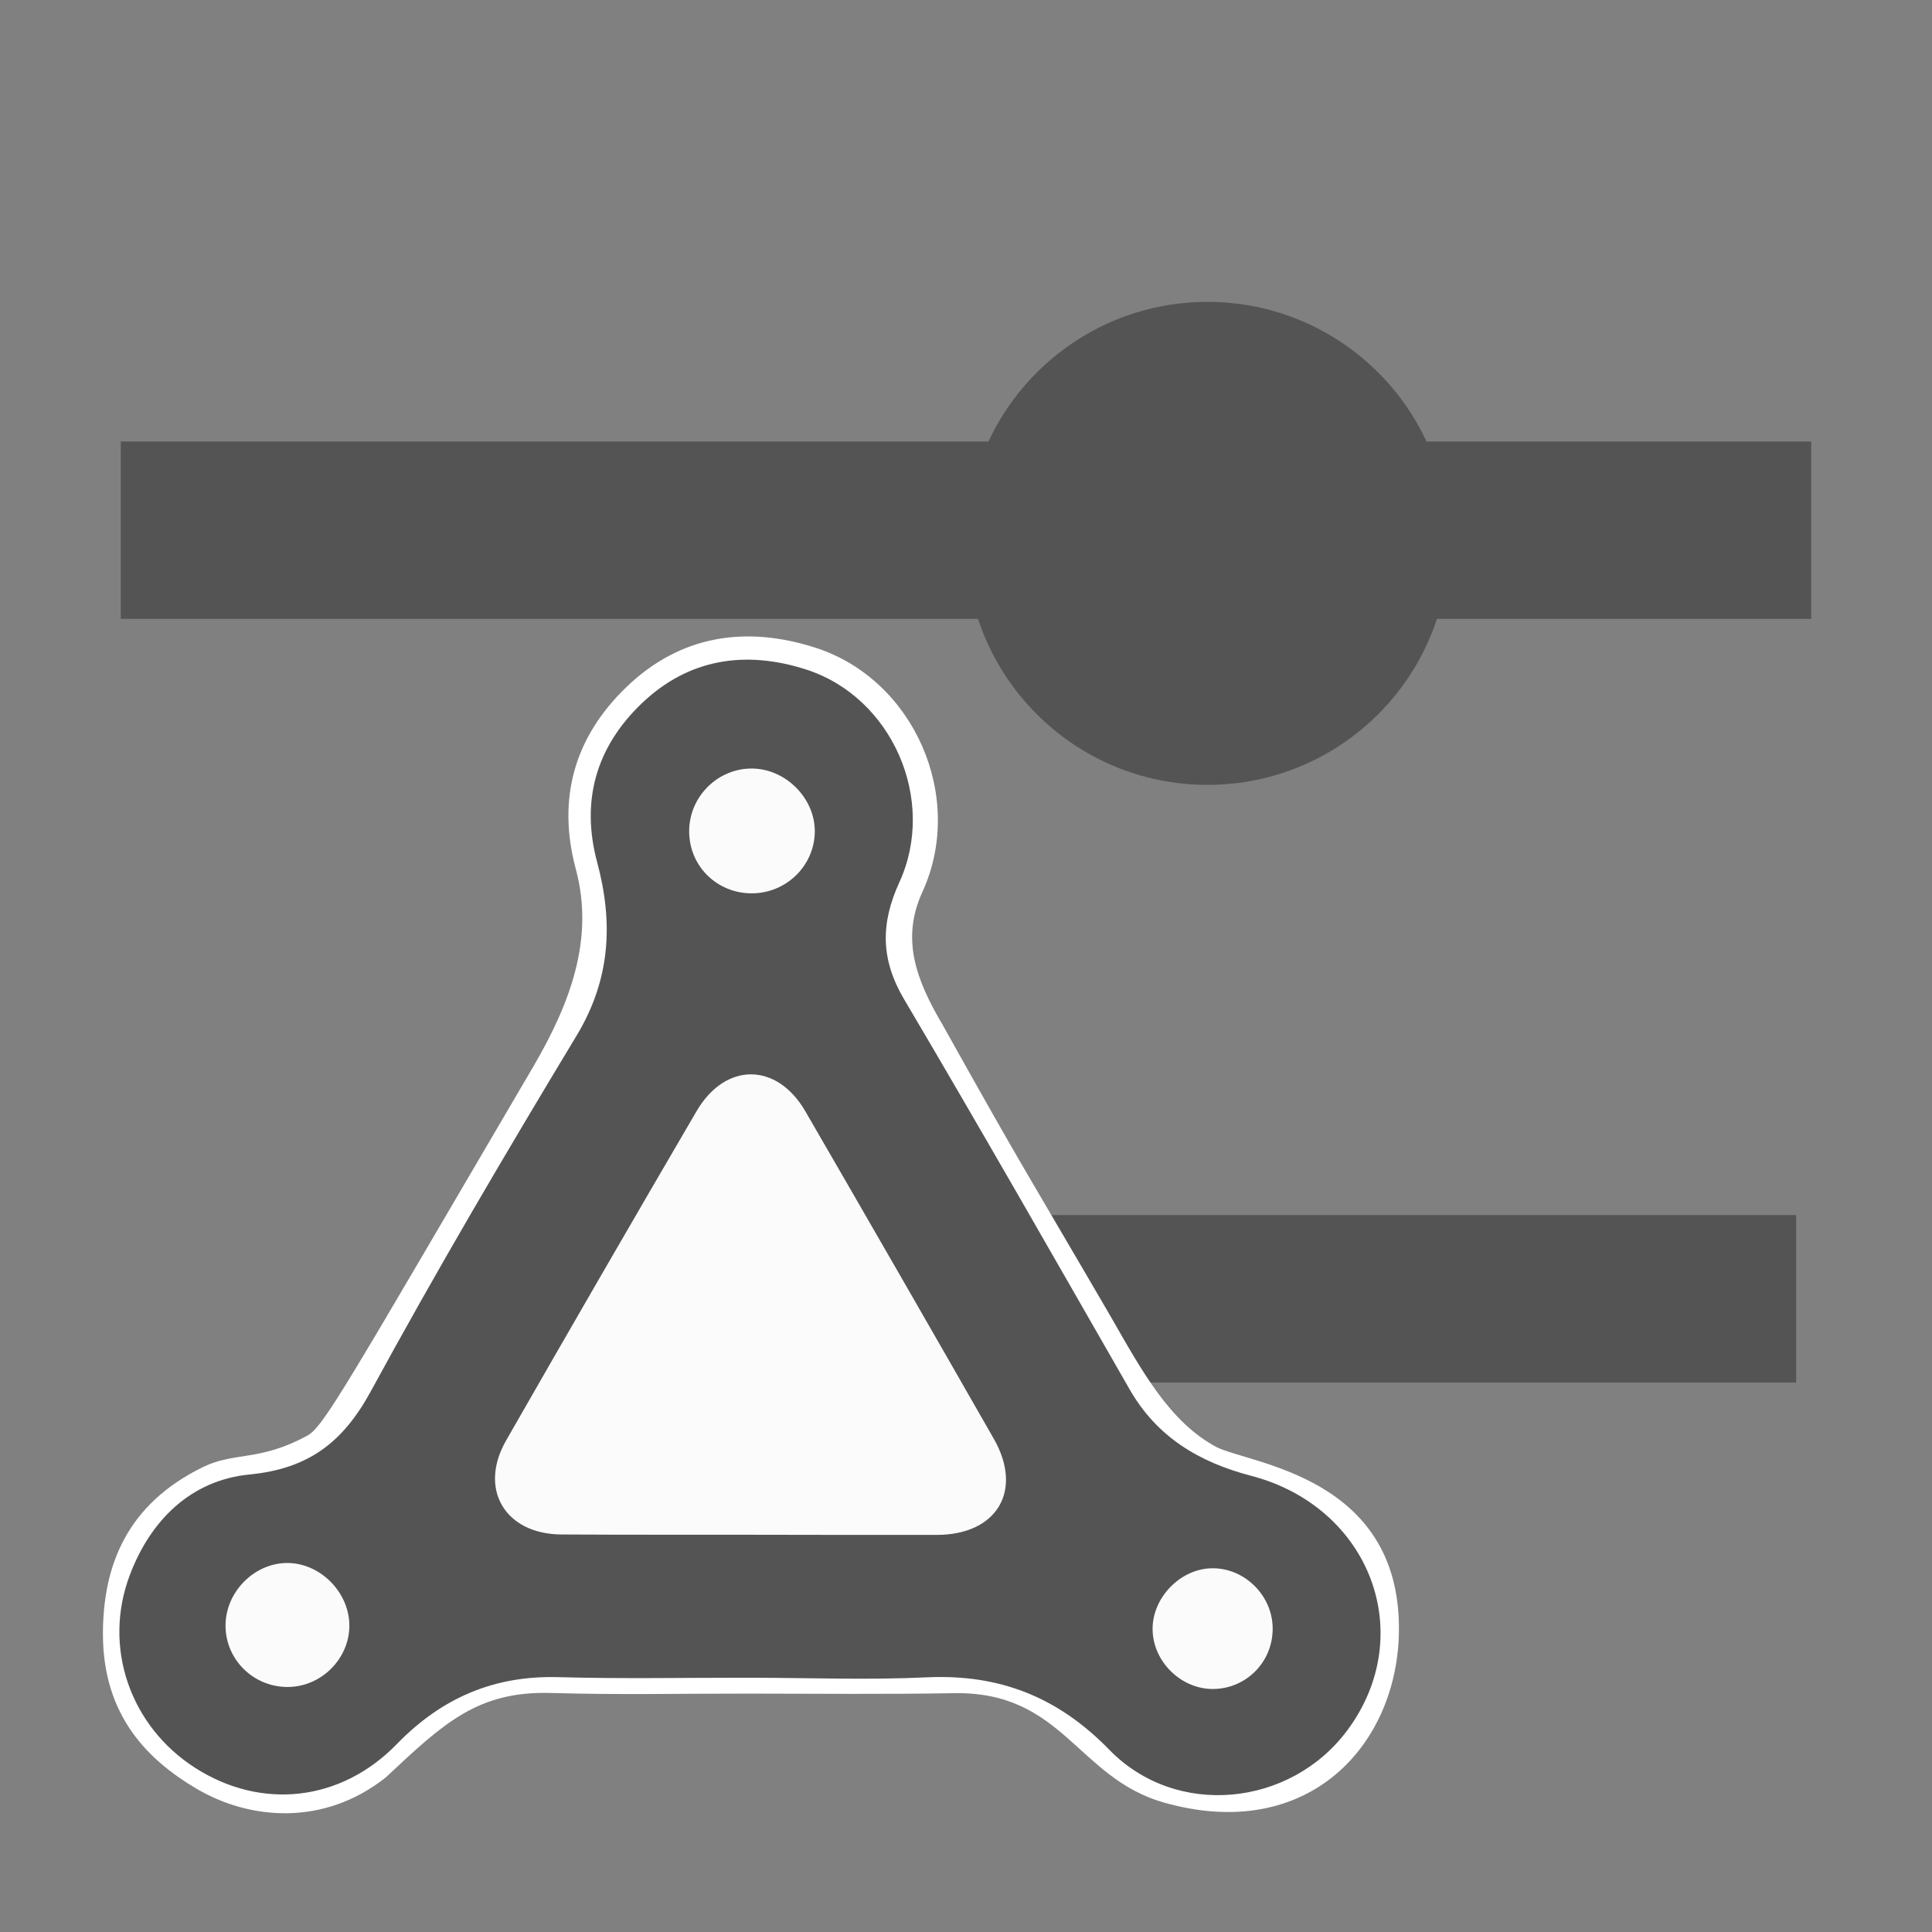 <?xml version="1.0" encoding="utf-8"?>
<!-- Generator: Adobe Illustrator 16.0.0, SVG Export Plug-In . SVG Version: 6.00 Build 0)  -->
<!DOCTYPE svg PUBLIC "-//W3C//DTD SVG 1.1//EN" "http://www.w3.org/Graphics/SVG/1.1/DTD/svg11.dtd">
<svg version="1.1"
	 id="svg2" sodipodi:docname="hamonize-configurator.svg" xmlns:sodipodi="http://sodipodi.sourceforge.net/DTD/sodipodi-0.dtd" xmlns:inkscape="http://www.inkscape.org/namespaces/inkscape" xmlns:rdf="http://www.w3.org/1999/02/22-rdf-syntax-ns#" xmlns:svg="http://www.w3.org/2000/svg" xmlns:dc="http://purl.org/dc/elements/1.1/" xmlns:cc="http://creativecommons.org/ns#" inkscape:version="0.91 r13725"
	 xmlns="http://www.w3.org/2000/svg" xmlns:xlink="http://www.w3.org/1999/xlink" x="0px" y="0px" width="128px" height="128px"
	 viewBox="0 0 128 128" enable-background="new 0 0 128 128" xml:space="preserve">
<rect x="0" y="0" width="128" height="128" fill="#808080" stroke="none"/>
<sodipodi:namedview  id="namedview8" pagecolor="#ffffff" bordercolor="#666666" borderopacity="1" inkscape:zoom="3.6875" inkscape:cx="33.777958" inkscape:cy="45.617809" showgrid="false" inkscape:current-layer="svg2" inkscape:pageopacity="0" inkscape:pageshadow="2" inkscape:window-width="2216" inkscape:window-height="1148" inkscape:window-x="102" inkscape:window-y="170" inkscape:window-maximized="0" gridtolerance="10" objecttolerance="10" guidetolerance="10">
	</sodipodi:namedview>
<rect id="rect4152" x="61.021" y="80.5" fill="#545454" width="57.979" height="11.096"/>
<rect id="rect4152_1_" x="8.001" y="29.25" fill="#545454" width="111.999" height="11.75"/>
<circle id="path5414-7" fill="#545454" cx="80" cy="36" r="16"/>
<g>
	<path fill="#FFFFFF" d="M49.713,112.206c-4.836-0.007-8.38,0.094-13.213-0.042c-4.896-0.138-7.146,2.047-10.951,5.603
		c-4.103,3.246-9.035,2.827-12.602,0.697c-3.031-1.809-6.148-4.705-6.128-10.263c0.016-4.437,1.546-8.525,6.637-11.008
		c2.078-1.014,3.73-0.359,6.86-2.056c1.096-0.523,2.607-3.326,14.974-24.4c2.52-4.295,4.094-8.565,2.857-13.167
		c-1.258-4.684-0.074-8.763,3.379-12.074c3.583-3.436,7.934-4.061,12.529-2.573c6.509,2.108,9.928,9.897,7.059,16.165
		c-1.431,3.119-0.435,5.815,1.348,8.83c5.555,9.94,5.277,9.264,11.117,19.292c2.078,3.623,3.911,7.018,7.037,8.673
		c2.283,1.118,12.082,1.956,12.068,12.029c-0.008,7.613-5.946,14.26-15.601,11.503c-5.728-1.646-6.659-7.361-13.882-7.238
		C58.711,112.257,54.211,112.21,49.713,112.206z"/>
	<g>
		<path fill="#545454" d="M49.641,111.154c-4.216-0.006-8.433,0.081-12.647-0.038c-4.267-0.12-7.729,1.375-10.693,4.424
			c-3.729,3.84-8.986,4.385-13.36,1.593c-4.3-2.746-6.166-7.994-4.329-12.813c1.377-3.615,4.044-6.252,7.918-6.631
			c3.915-0.383,6.195-2.128,8.042-5.522c4.335-7.966,8.942-15.79,13.629-23.554c2.243-3.716,2.44-7.469,1.364-11.481
			c-1.097-4.082-0.065-7.638,2.944-10.524c3.125-2.996,6.917-3.54,10.92-2.244c5.676,1.839,8.658,8.628,6.155,14.092
			c-1.247,2.719-1.244,5.109,0.31,7.74c5.065,8.569,9.996,17.221,14.951,25.861c1.811,3.155,4.599,4.818,8.037,5.716
			c7.916,2.069,11.086,10.525,6.387,16.858c-3.771,5.078-11.338,5.852-15.768,1.302c-3.407-3.502-7.284-5.031-12.104-4.805
			C57.487,111.312,53.561,111.158,49.641,111.154z"/>
		<path fill="#FCFBFB" d="M49.721,101.681c4.117,0.005,8.235,0.018,12.353,0.01c3.978-0.005,5.731-2.934,3.769-6.365
			c-4.14-7.245-8.304-14.476-12.485-21.696c-1.887-3.258-5.302-3.275-7.209-0.011c-4.238,7.253-8.444,14.524-12.617,21.815
			c-1.85,3.229-0.066,6.21,3.669,6.229C41.373,101.686,45.547,101.677,49.721,101.681z"/>
		<path fill="#FCFBFB" d="M84.317,107.83c-0.041-2.188-1.93-3.997-4.09-3.926c-2.053,0.068-3.856,1.938-3.865,4.001
			c-0.006,2.157,1.881,4.024,4.038,3.995C82.613,111.867,84.359,110.057,84.317,107.83z"/>
		<path fill="#FCFBFB" d="M45.659,55.043c-0.018,2.315,1.828,4.152,4.163,4.143c2.24-0.01,4.083-1.777,4.159-3.987
			c0.076-2.224-1.851-4.233-4.103-4.281C47.592,50.871,45.676,52.745,45.659,55.043z"/>
		<path fill="#FCFBFB" d="M19.124,111.766c2.194-0.037,4.025-1.893,4.022-4.07c-0.004-2.239-1.992-4.198-4.199-4.143
			c-2.158,0.053-3.995,1.948-4.005,4.127C14.93,109.962,16.818,111.807,19.124,111.766z"/>
	</g>
</g>
</svg>
